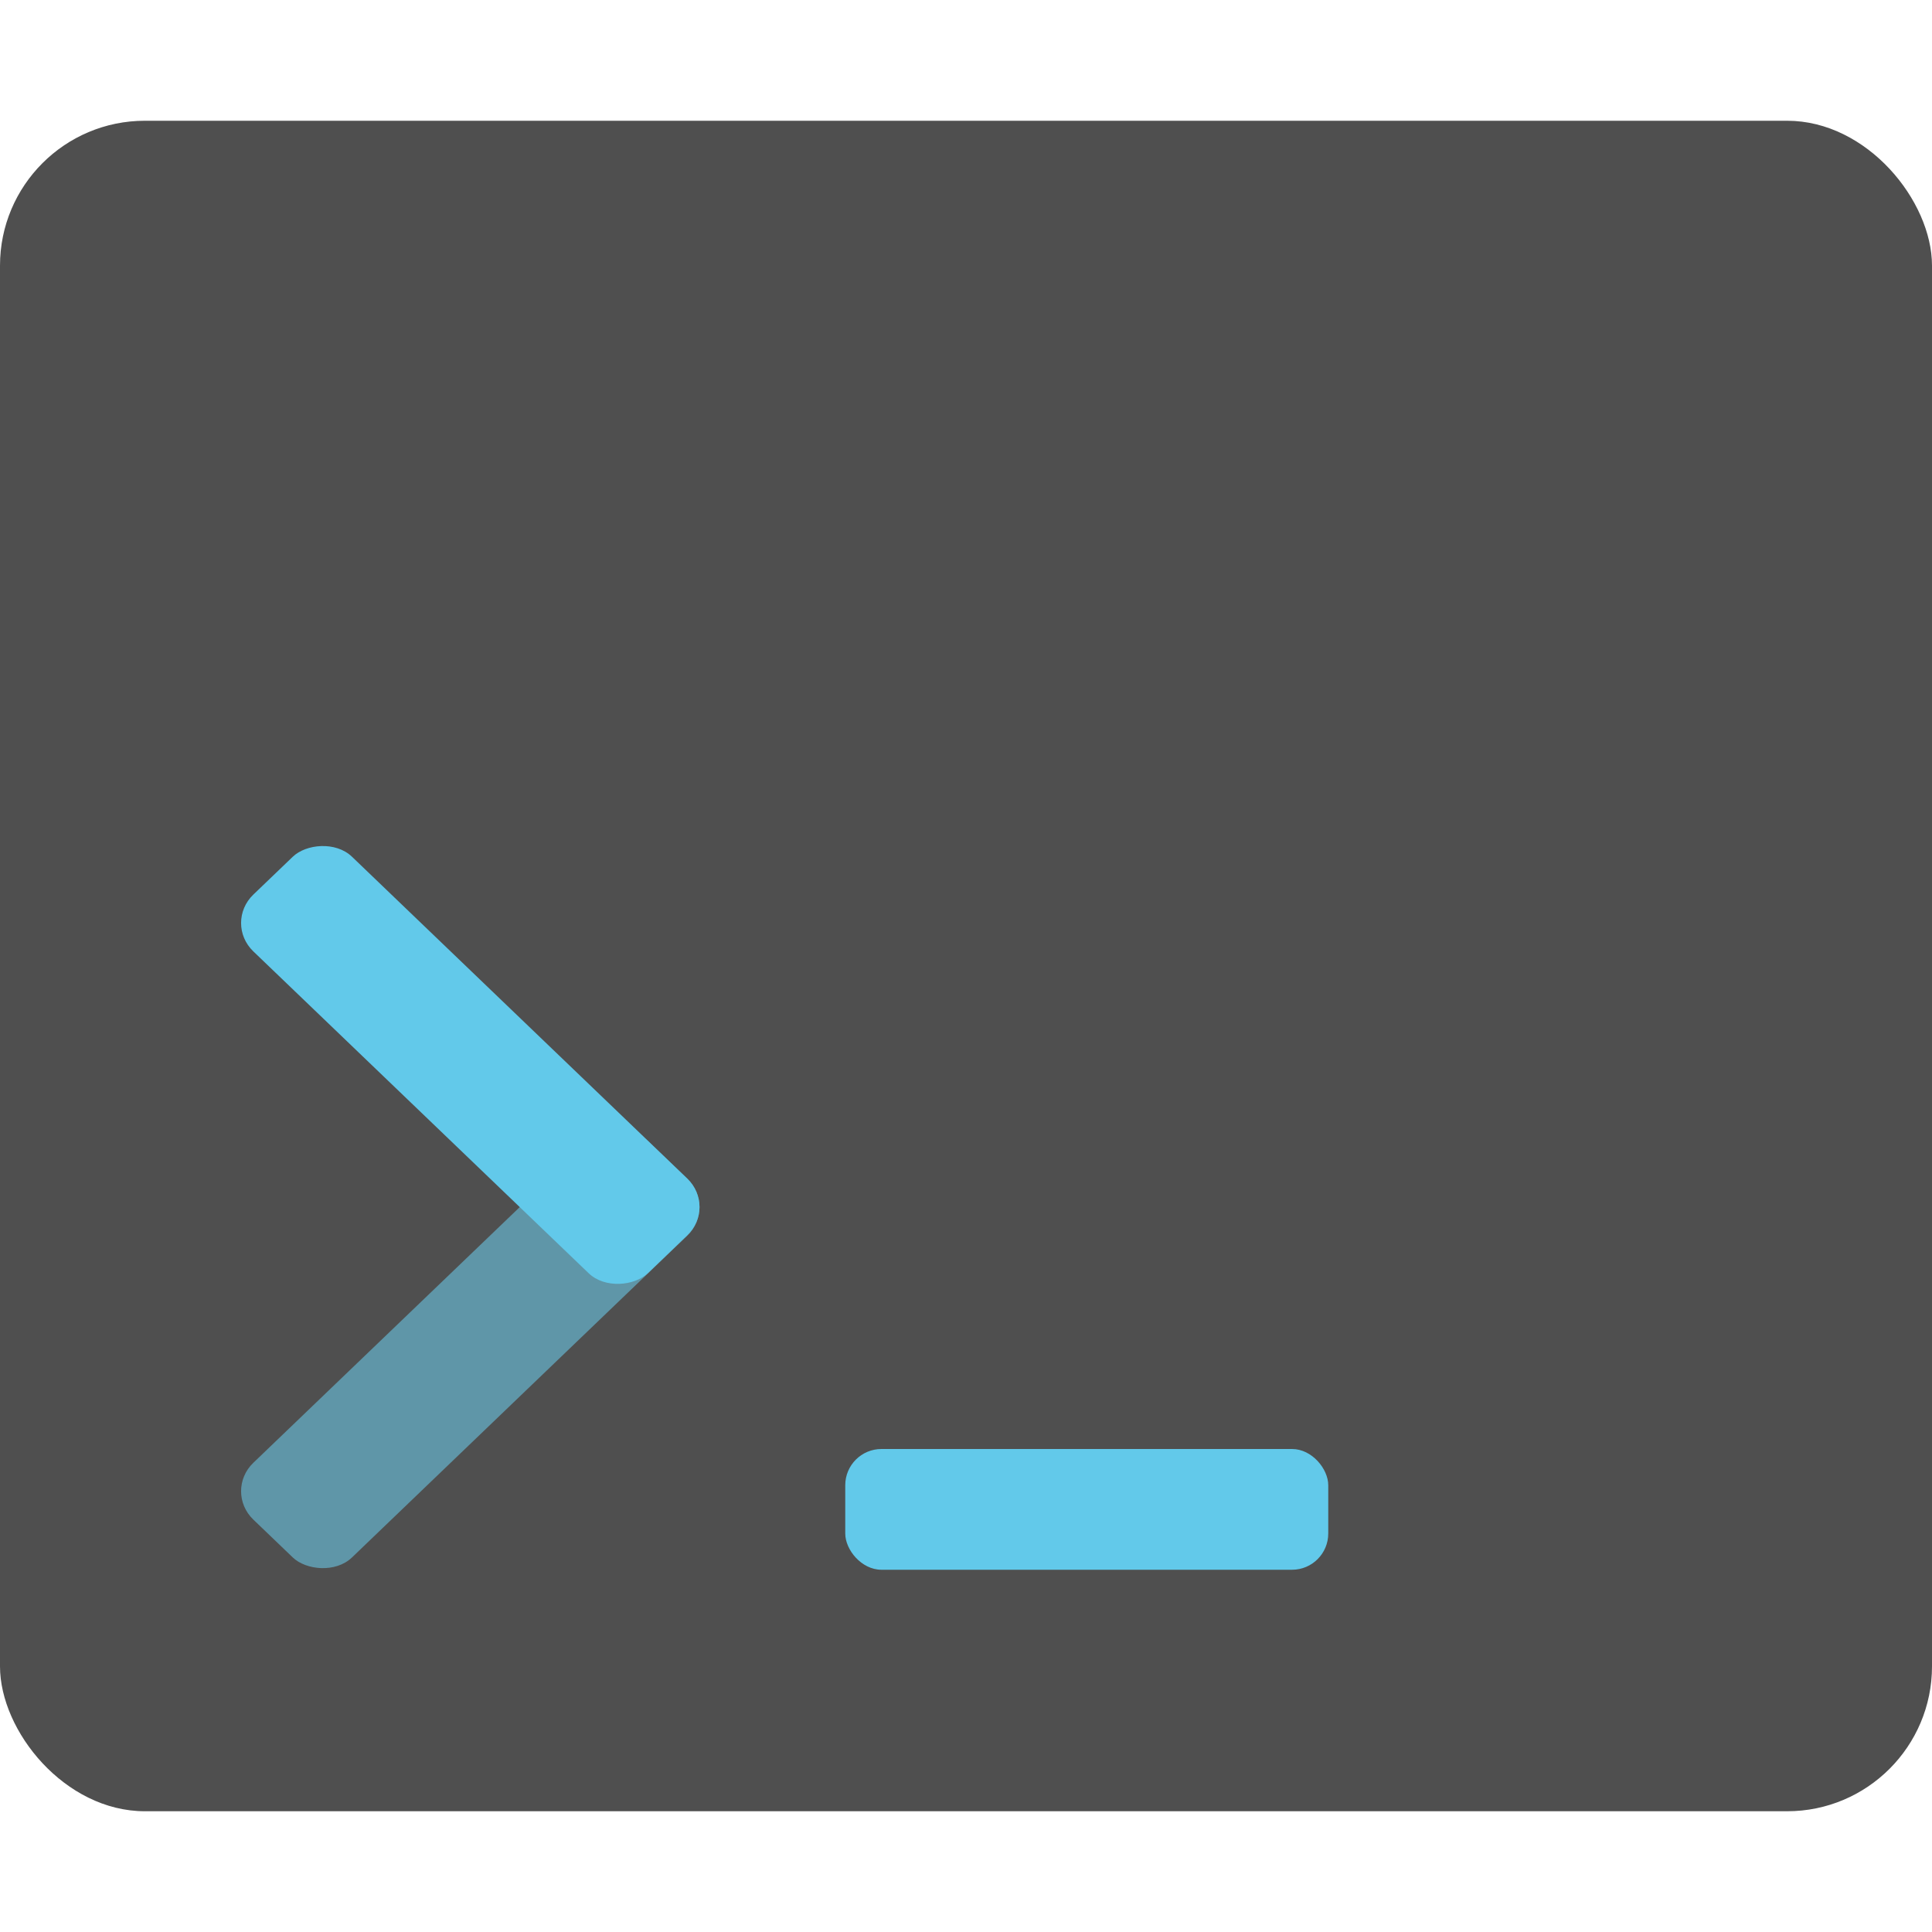 <svg width="16" height="16" version="1" xmlns="http://www.w3.org/2000/svg"><defs>
<linearGradient id="ucPurpleBlue" x1="0%" y1="0%" x2="100%" y2="100%">
  <stop offset="0%" style="stop-color:#B794F4;stop-opacity:1"/>
  <stop offset="100%" style="stop-color:#4299E1;stop-opacity:1"/>
</linearGradient>
</defs>
 <rect y="1" width="16" height="14" rx="1.2" ry="1.2" style="fill:#4f4f4f"/>
 <rect x="7" y="12" width="4" height="1" rx=".3" ry=".3" style="fill:#62c9ea"/>
 <rect transform="matrix(.721 -.692 .721 .692 0 0)" x="-7.638" y="10.208" width="4.531" height="1.133" rx=".34" ry=".34" style="fill:#5f96a8"/>
 <rect transform="matrix(.721 .692 .721 -.692 0 0)" x="6.808" y="-4.238" width="4.531" height="1.133" rx=".34" ry=".34" style="fill:#62c9ea"/>
</svg>
